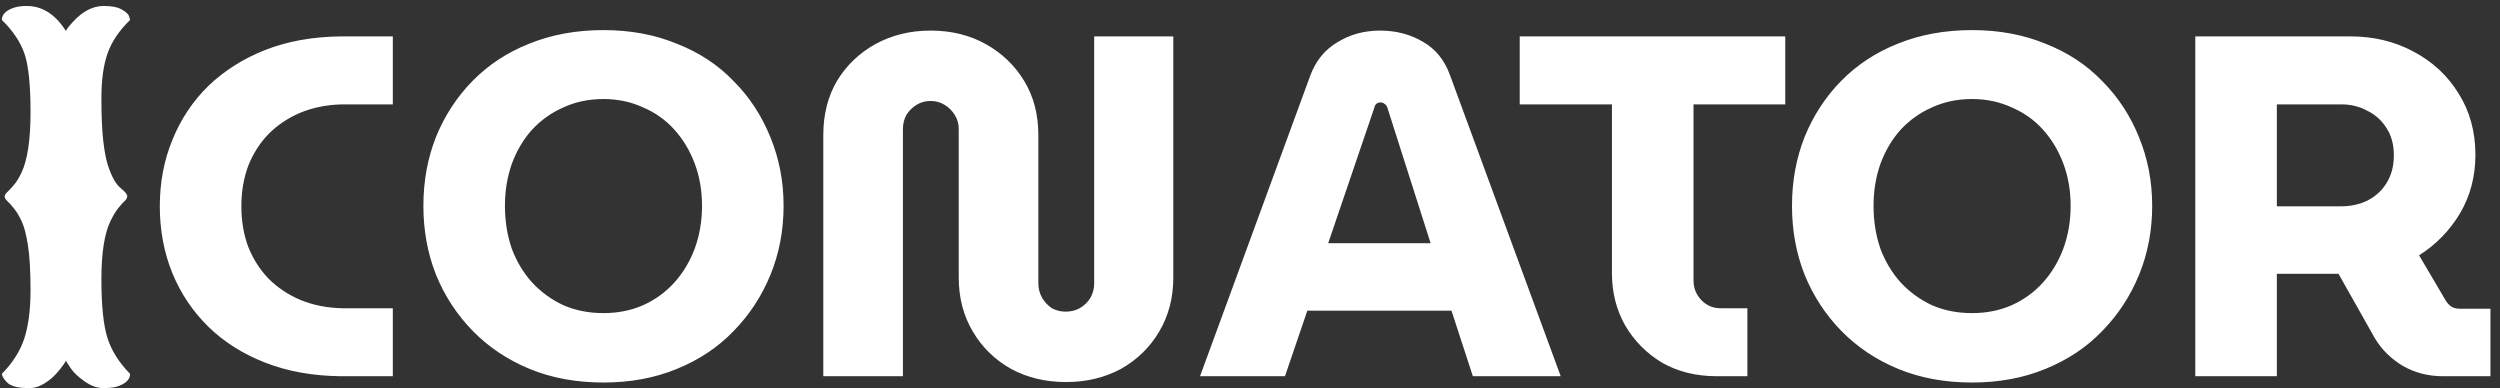 <svg width="206" height="32" viewBox="0 0 206 32" fill="none" xmlns="http://www.w3.org/2000/svg">
<rect x="0" y="0" width="206" height="32" fill="#333333" stroke="none"/>
<path d="M2.203 0.492C3.479 0.492 4.553 1.176 5.426 2.543C5.465 2.491 5.51 2.419 5.562 2.328C5.628 2.237 5.764 2.074 5.973 1.84C6.194 1.592 6.422 1.378 6.656 1.195C7.268 0.727 7.9 0.492 8.551 0.492C9.202 0.492 9.697 0.59 10.035 0.785C10.387 0.98 10.588 1.169 10.641 1.352L10.719 1.645C9.82 2.517 9.202 3.435 8.863 4.398C8.525 5.362 8.355 6.592 8.355 8.09C8.355 9.574 8.408 10.759 8.512 11.645C8.616 12.517 8.746 13.188 8.902 13.656C9.059 14.125 9.228 14.522 9.41 14.848C9.605 15.16 9.781 15.375 9.938 15.492C10.302 15.792 10.484 16.013 10.484 16.156C10.484 16.299 10.413 16.436 10.27 16.566C10.126 16.697 9.951 16.892 9.742 17.152C9.534 17.413 9.326 17.758 9.117 18.188C8.609 19.216 8.355 20.824 8.355 23.012C8.355 25.199 8.525 26.82 8.863 27.875C9.202 28.917 9.82 29.893 10.719 30.805C10.719 31.273 10.354 31.625 9.625 31.859C9.352 31.938 8.967 31.977 8.473 31.977C7.991 31.977 7.483 31.788 6.949 31.41C6.415 31.033 6.031 30.662 5.797 30.297L5.426 29.73C5.374 29.861 5.217 30.088 4.957 30.414C4.697 30.74 4.449 31 4.215 31.195C3.59 31.716 3.004 31.977 2.457 31.977C1.923 31.977 1.52 31.938 1.246 31.859C0.973 31.781 0.771 31.684 0.641 31.566C0.354 31.306 0.191 31.052 0.152 30.805C1.051 29.893 1.669 28.917 2.008 27.875C2.346 26.82 2.516 25.505 2.516 23.93C2.516 22.341 2.444 21.098 2.301 20.199C2.158 19.301 1.982 18.637 1.773 18.207C1.565 17.764 1.35 17.413 1.129 17.152C0.921 16.892 0.745 16.697 0.602 16.566C0.458 16.436 0.387 16.312 0.387 16.195C0.387 16.078 0.458 15.954 0.602 15.824C0.745 15.694 0.921 15.505 1.129 15.258C1.35 15.01 1.565 14.665 1.773 14.223C2.268 13.168 2.516 11.508 2.516 9.242C2.516 6.977 2.346 5.362 2.008 4.398C1.669 3.435 1.051 2.517 0.152 1.645C0.152 1.176 0.51 0.831 1.227 0.609C1.513 0.531 1.839 0.492 2.203 0.492ZM28.048 31C25.755 30.973 23.688 30.6 21.848 29.88C20.008 29.16 18.448 28.173 17.168 26.92C15.888 25.667 14.901 24.2 14.208 22.52C13.514 20.813 13.168 18.973 13.168 17C13.168 15.027 13.514 13.2 14.208 11.52C14.901 9.813 15.888 8.333 17.168 7.08C18.474 5.827 20.035 4.84 21.848 4.12C23.688 3.4 25.755 3.027 28.048 3H32.368V8.6H28.208C26.954 8.627 25.808 8.853 24.768 9.28C23.755 9.707 22.875 10.293 22.128 11.04C21.408 11.787 20.848 12.667 20.448 13.68C20.075 14.693 19.888 15.8 19.888 17C19.888 18.2 20.075 19.307 20.448 20.32C20.848 21.333 21.408 22.213 22.128 22.96C22.875 23.707 23.755 24.293 24.768 24.72C25.808 25.147 26.954 25.373 28.208 25.4H32.368V31H28.048ZM49.727 31.52C47.487 31.52 45.46 31.147 43.647 30.4C41.833 29.653 40.273 28.613 38.967 27.28C37.66 25.947 36.647 24.4 35.927 22.64C35.233 20.88 34.887 18.987 34.887 16.96C34.887 14.933 35.233 13.04 35.927 11.28C36.647 9.52 37.647 7.987 38.927 6.68C40.233 5.347 41.793 4.32 43.607 3.6C45.447 2.853 47.487 2.48 49.727 2.48C51.94 2.48 53.953 2.853 55.767 3.6C57.607 4.32 59.167 5.347 60.447 6.68C61.753 7.987 62.767 9.533 63.487 11.32C64.207 13.08 64.567 14.96 64.567 16.96C64.567 18.987 64.207 20.88 63.487 22.64C62.767 24.4 61.753 25.947 60.447 27.28C59.167 28.613 57.607 29.653 55.767 30.4C53.953 31.147 51.94 31.52 49.727 31.52ZM49.727 25.8C50.9 25.8 51.98 25.587 52.967 25.16C53.98 24.707 54.847 24.08 55.567 23.28C56.287 22.48 56.847 21.547 57.247 20.48C57.647 19.387 57.847 18.213 57.847 16.96C57.847 15.707 57.647 14.547 57.247 13.48C56.847 12.413 56.287 11.48 55.567 10.68C54.847 9.88 53.98 9.267 52.967 8.84C51.98 8.387 50.9 8.16 49.727 8.16C48.527 8.16 47.433 8.387 46.447 8.84C45.46 9.267 44.593 9.88 43.847 10.68C43.127 11.48 42.567 12.427 42.167 13.52C41.793 14.587 41.607 15.733 41.607 16.96C41.607 18.213 41.793 19.387 42.167 20.48C42.567 21.547 43.127 22.48 43.847 23.28C44.593 24.08 45.46 24.707 46.447 25.16C47.433 25.587 48.527 25.8 49.727 25.8ZM87.84 31.48C86.16 31.48 84.653 31.12 83.32 30.4C81.986 29.653 80.933 28.627 80.16 27.32C79.386 26.013 79 24.533 79 22.88V10.64C79 10.213 78.893 9.827 78.68 9.48C78.466 9.133 78.186 8.853 77.84 8.64C77.493 8.427 77.106 8.32 76.68 8.32C76.253 8.32 75.866 8.427 75.52 8.64C75.173 8.853 74.893 9.133 74.68 9.48C74.493 9.827 74.4 10.213 74.4 10.64V31H67.84V11.12C67.84 9.44 68.213 7.96 68.96 6.68C69.733 5.4 70.786 4.387 72.12 3.64C73.48 2.893 75 2.52 76.68 2.52C78.386 2.52 79.906 2.893 81.24 3.64C82.573 4.387 83.626 5.4 84.4 6.68C85.173 7.96 85.56 9.44 85.56 11.12V23.36C85.56 23.787 85.666 24.187 85.88 24.56C86.093 24.907 86.36 25.187 86.68 25.4C87.026 25.587 87.4 25.68 87.8 25.68C88.226 25.68 88.613 25.587 88.96 25.4C89.333 25.187 89.626 24.907 89.84 24.56C90.053 24.187 90.16 23.787 90.16 23.36V3H96.68V22.88C96.68 24.533 96.293 26.013 95.52 27.32C94.746 28.627 93.693 29.653 92.36 30.4C91.026 31.12 89.52 31.48 87.84 31.48ZM98.883 31L107.963 6.24C108.416 5.013 109.163 4.093 110.203 3.48C111.243 2.84 112.416 2.52 113.723 2.52C115.029 2.52 116.203 2.827 117.243 3.44C118.283 4.027 119.029 4.947 119.483 6.2L128.603 31H121.363L119.603 25.6H107.723L105.883 31H98.883ZM109.443 20.04H117.883L114.323 8.88C114.269 8.72 114.189 8.613 114.083 8.56C114.003 8.48 113.896 8.44 113.763 8.44C113.629 8.44 113.509 8.48 113.403 8.56C113.323 8.64 113.269 8.747 113.243 8.88L109.443 20.04ZM141.465 31C139.758 31 138.252 30.627 136.945 29.88C135.665 29.107 134.652 28.08 133.905 26.8C133.185 25.52 132.825 24.093 132.825 22.52V8.6H125.225V3H147.105V8.6H139.545V23.12C139.545 23.733 139.758 24.267 140.185 24.72C140.612 25.173 141.145 25.4 141.785 25.4H143.985V31H141.465ZM162.5 31.52C160.26 31.52 158.233 31.147 156.42 30.4C154.607 29.653 153.047 28.613 151.74 27.28C150.433 25.947 149.42 24.4 148.7 22.64C148.007 20.88 147.66 18.987 147.66 16.96C147.66 14.933 148.007 13.04 148.7 11.28C149.42 9.52 150.42 7.987 151.7 6.68C153.007 5.347 154.567 4.32 156.38 3.6C158.22 2.853 160.26 2.48 162.5 2.48C164.713 2.48 166.727 2.853 168.54 3.6C170.38 4.32 171.94 5.347 173.22 6.68C174.527 7.987 175.54 9.533 176.26 11.32C176.98 13.08 177.34 14.96 177.34 16.96C177.34 18.987 176.98 20.88 176.26 22.64C175.54 24.4 174.527 25.947 173.22 27.28C171.94 28.613 170.38 29.653 168.54 30.4C166.727 31.147 164.713 31.52 162.5 31.52ZM162.5 25.8C163.673 25.8 164.753 25.587 165.74 25.16C166.753 24.707 167.62 24.08 168.34 23.28C169.06 22.48 169.62 21.547 170.02 20.48C170.42 19.387 170.62 18.213 170.62 16.96C170.62 15.707 170.42 14.547 170.02 13.48C169.62 12.413 169.06 11.48 168.34 10.68C167.62 9.88 166.753 9.267 165.74 8.84C164.753 8.387 163.673 8.16 162.5 8.16C161.3 8.16 160.207 8.387 159.22 8.84C158.233 9.267 157.367 9.88 156.62 10.68C155.9 11.48 155.34 12.427 154.94 13.52C154.567 14.587 154.38 15.733 154.38 16.96C154.38 18.213 154.567 19.387 154.94 20.48C155.34 21.547 155.9 22.48 156.62 23.28C157.367 24.08 158.233 24.707 159.22 25.16C160.207 25.587 161.3 25.8 162.5 25.8ZM180.893 31V3H193.693C195.586 3 197.306 3.413 198.853 4.24C200.426 5.067 201.666 6.213 202.573 7.68C203.506 9.147 203.973 10.84 203.973 12.76C203.973 14.547 203.546 16.16 202.693 17.6C201.84 19.013 200.72 20.16 199.333 21.04L201.573 24.84C201.706 25.027 201.853 25.173 202.013 25.28C202.2 25.387 202.44 25.44 202.733 25.44H205.213V31H201.293C200.093 31 199 30.72 198.013 30.16C197.026 29.573 196.253 28.813 195.693 27.88L192.693 22.56C192.506 22.56 192.306 22.56 192.093 22.56C191.906 22.56 191.706 22.56 191.493 22.56H187.613V31H180.893ZM187.613 17H192.933C193.706 17 194.426 16.84 195.093 16.52C195.76 16.173 196.28 15.693 196.653 15.08C197.053 14.44 197.253 13.68 197.253 12.8C197.253 11.92 197.053 11.173 196.653 10.56C196.253 9.92 195.72 9.44 195.053 9.12C194.413 8.773 193.706 8.6 192.933 8.6H187.613V17Z" fill="white"/>
</svg>
